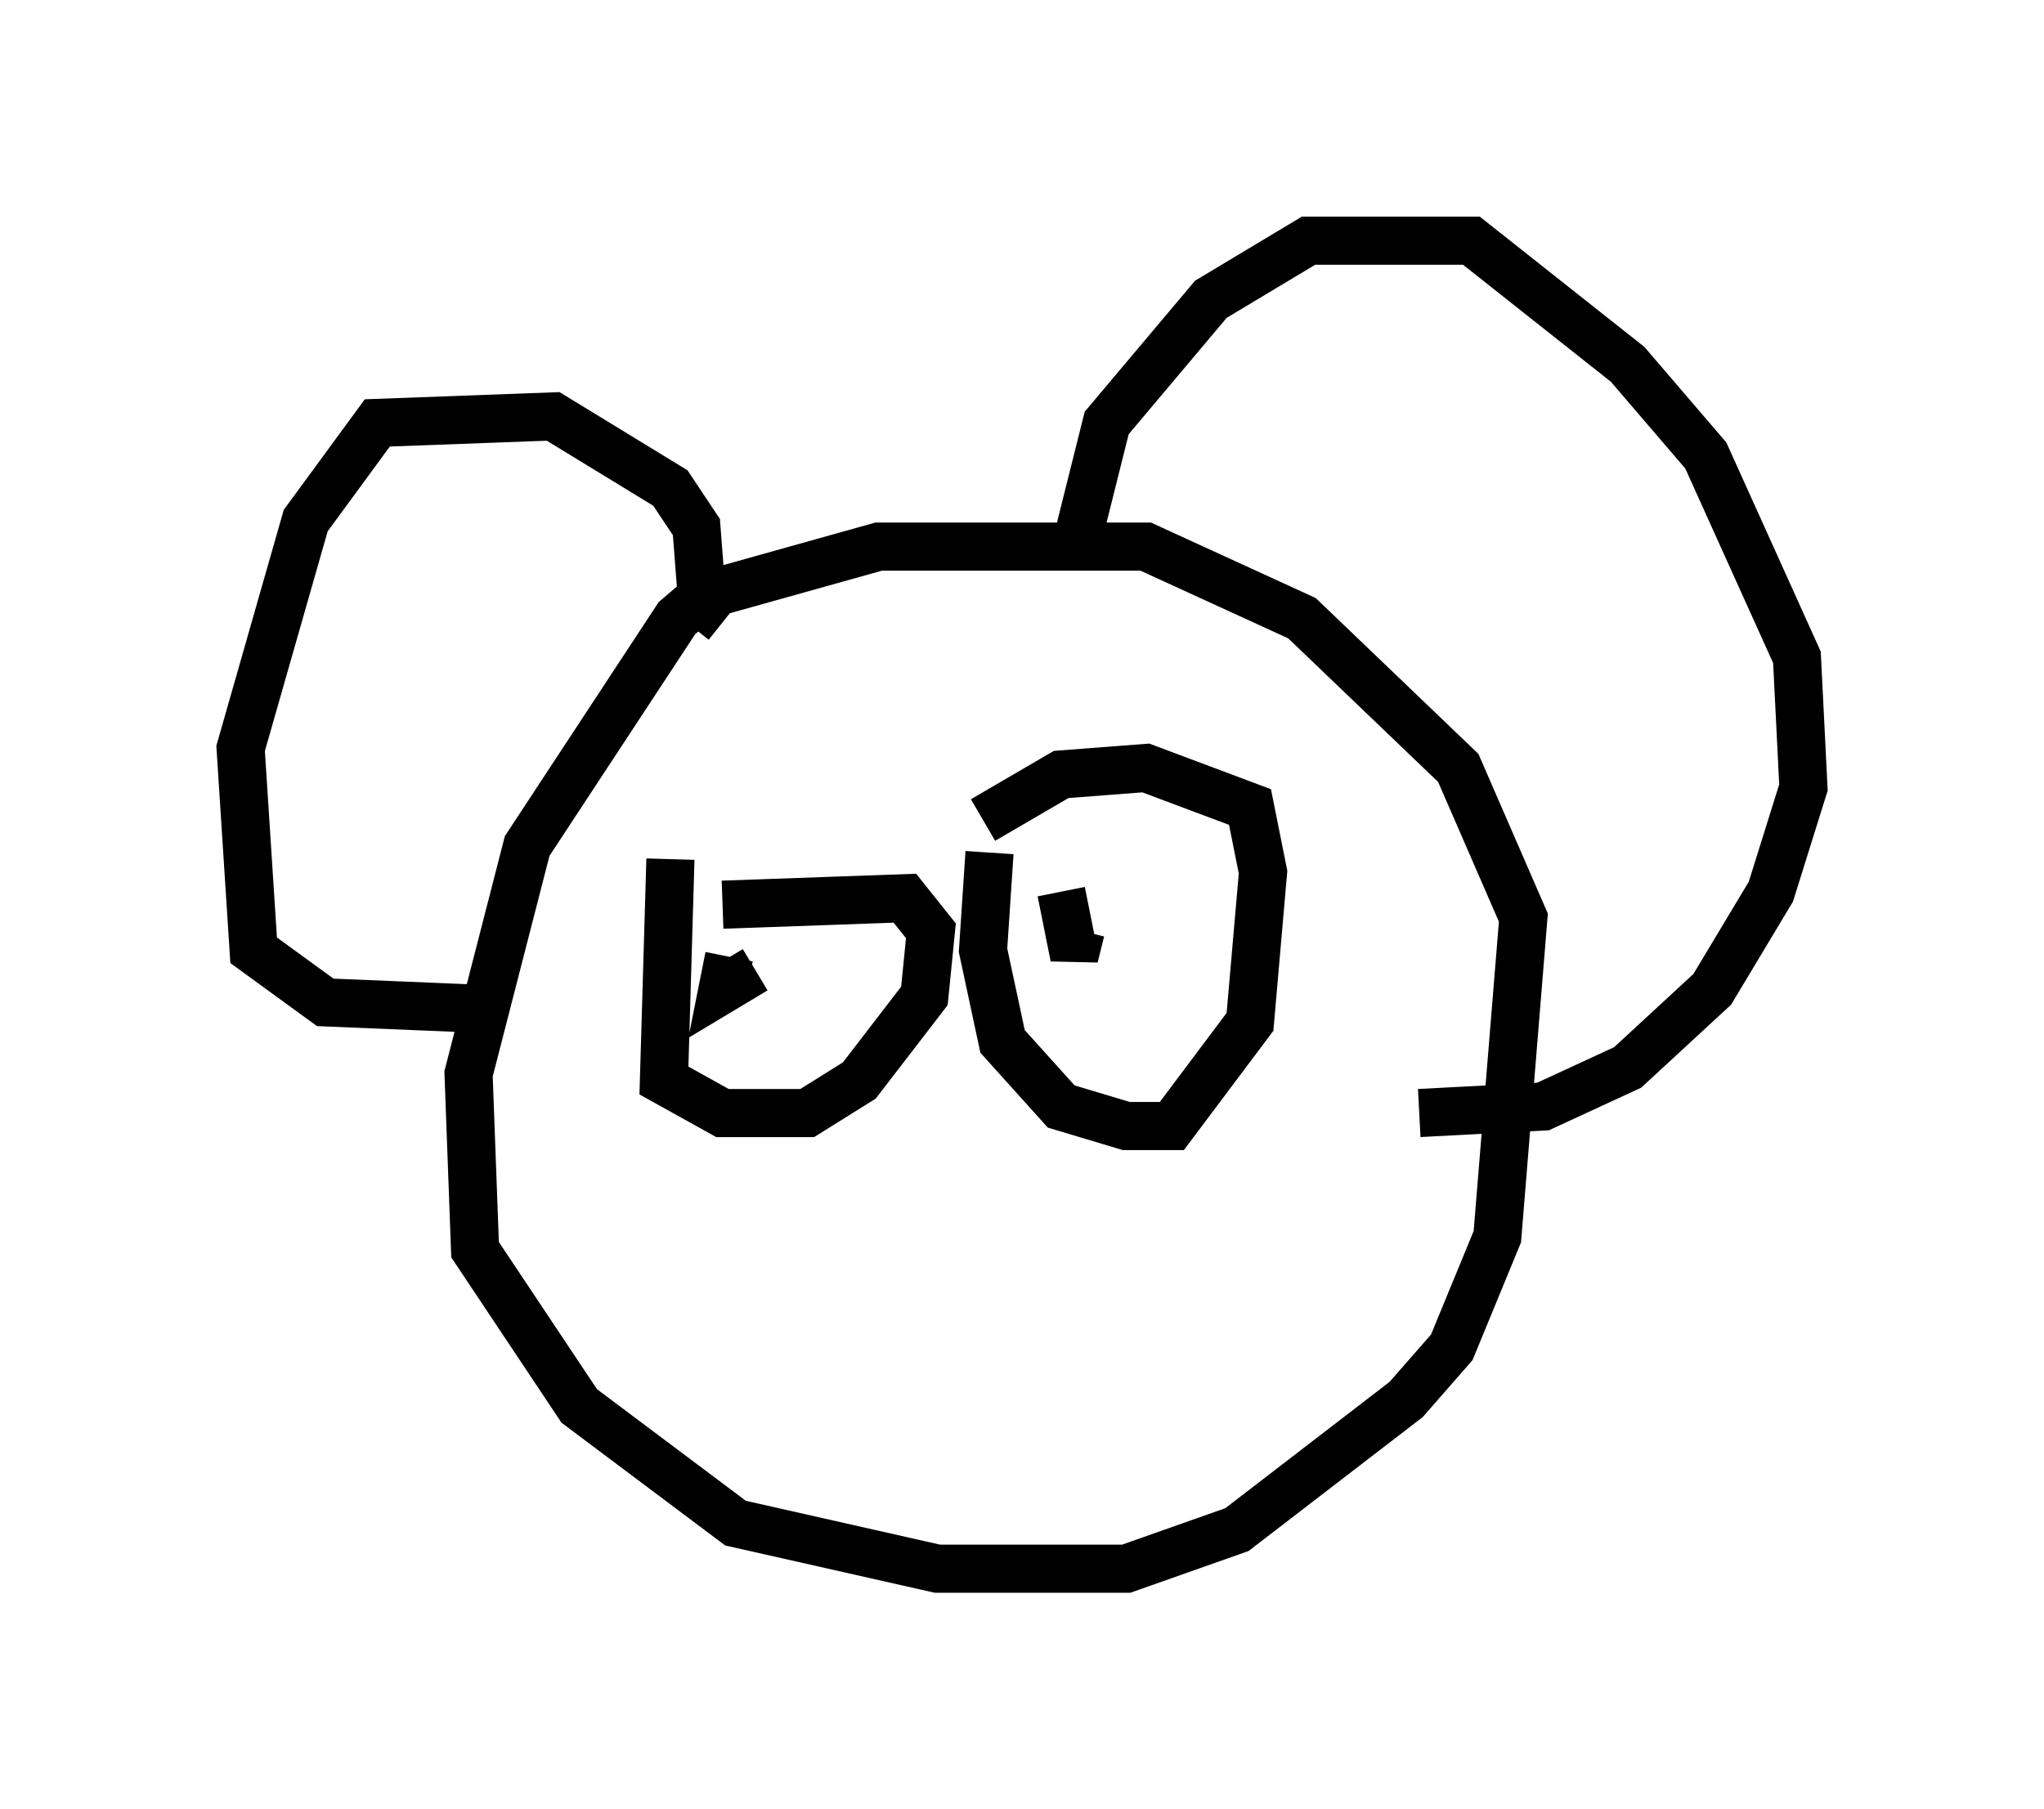 <?xml version="1.0" encoding="utf-8" ?>
<svg baseProfile="full" height="37.605" version="1.1" width="42.476" xmlns="http://www.w3.org/2000/svg" xmlns:ev="http://www.w3.org/2001/xml-events" xmlns:xlink="http://www.w3.org/1999/xlink"><defs /><rect fill="white" height="37.605" width="42.476" x="0" y="0" /><path d="M16.367, 11.901 m-1.353, 0.135 l-0.947, 0.812 -3.112, 4.736 l-1.218, 4.736 0.135, 3.654 l2.165, 3.248 3.248, 2.436 l4.195, 0.947 3.924, 0.0 l2.3, -0.812 3.518, -2.706 l0.947, -1.083 0.947, -2.3 l0.541, -6.631 -1.353, -3.112 l-3.248, -3.112 -3.248, -1.488 l-5.548, 0.0 -3.383, 0.947 l-0.541, 0.677 m0.271, -0.271 l-0.135, -1.759 -0.541, -0.812 l-2.436, -1.488 -3.654, 0.135 l-1.488, 2.03 -1.353, 4.736 l0.271, 4.195 1.488, 1.083 l3.248, 0.135 m12.314, -9.472 l0.677, -2.706 2.165, -2.571 l2.03, -1.218 3.383, 0.0 l3.248, 2.571 1.624, 1.894 l1.894, 4.195 0.135, 2.706 l-0.677, 2.165 -1.218, 2.03 l-1.759, 1.624 -1.759, 0.812 l-2.571, 0.135 m-15.561, -5.277 l-0.135, 4.601 1.218, 0.677 l1.759, 0.0 1.083, -0.677 l1.353, -1.759 0.135, -1.353 l-0.541, -0.677 -3.789, 0.135 m5.548, -1.083 l-0.135, 2.03 0.406, 1.894 l1.218, 1.353 1.353, 0.406 l0.947, 0.0 1.624, -2.165 l0.271, -3.112 -0.271, -1.353 l-2.165, -0.812 -1.759, 0.135 l-1.624, 0.947 m-4.601, 3.112 l0.0, 0.0 m6.631, -1.083 l0.0, 0.0 m-7.307, 0.812 l-0.135, 0.677 0.677, -0.406 m6.36, -1.624 l0.271, 1.353 0.135, -0.541 " fill="none" stroke="black" stroke-width="1" /></svg>